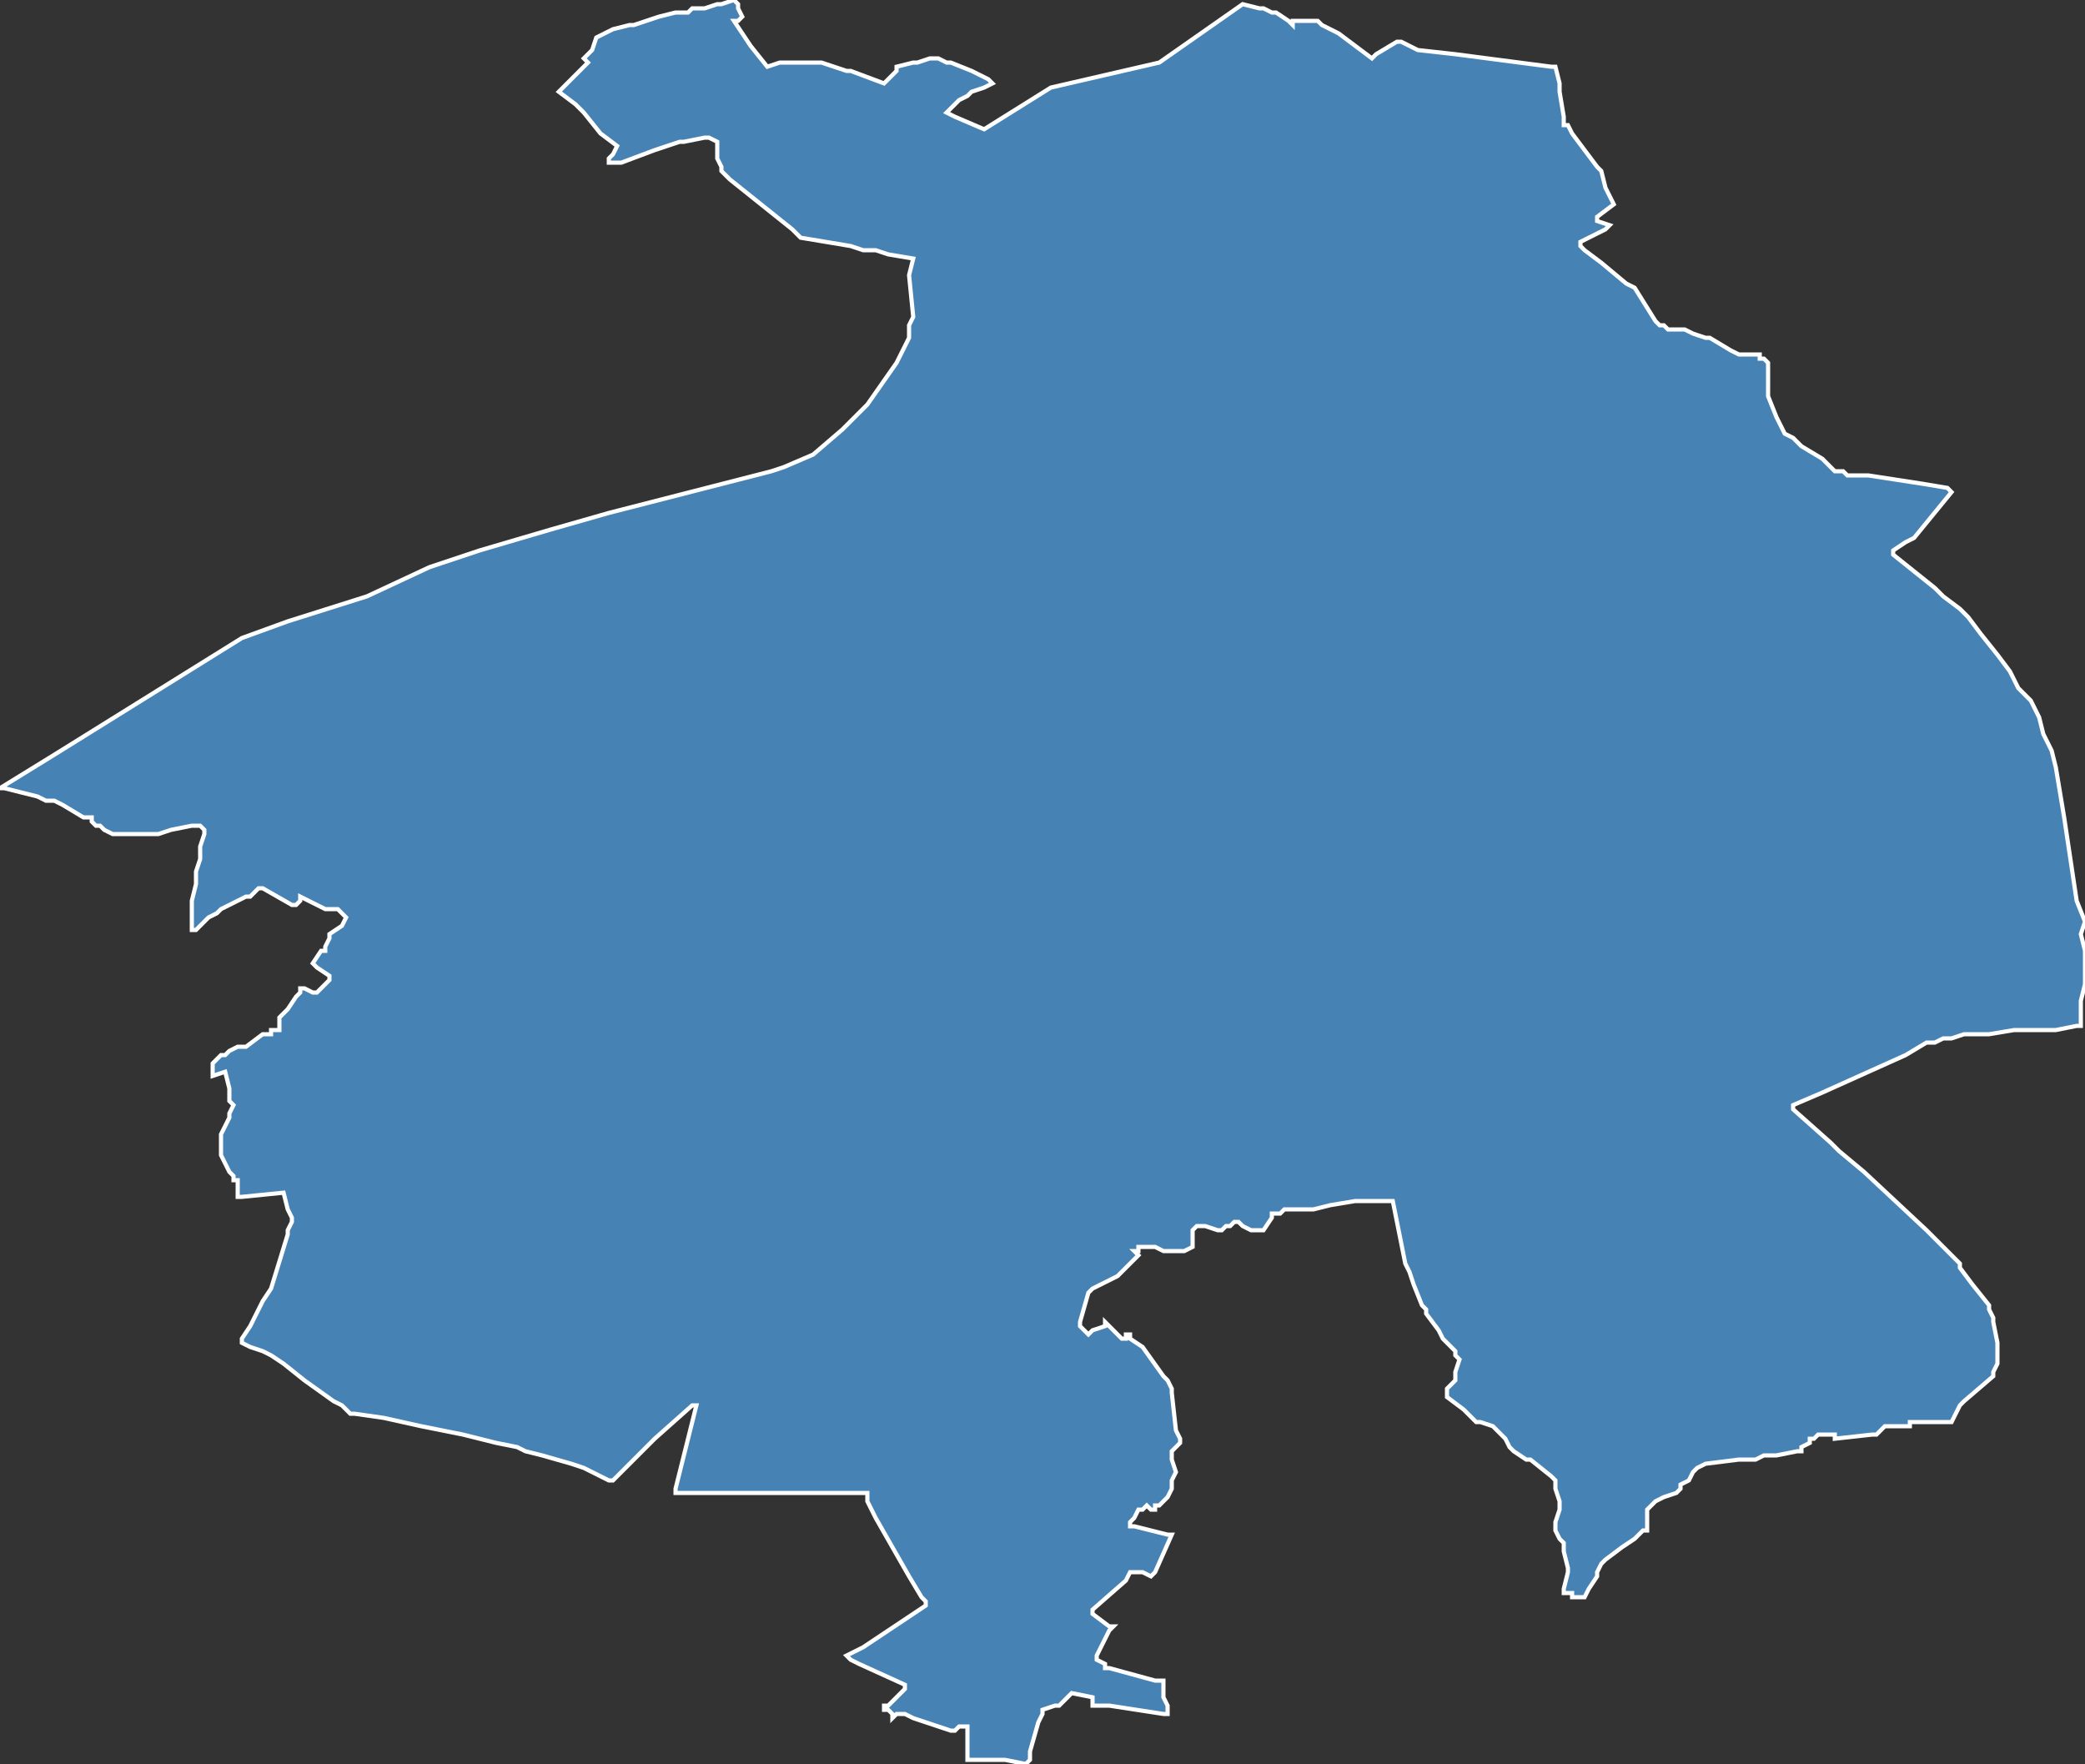 <?xml version="1.0" encoding="utf-8"?>
<svg version="1.1" id="svgmap" xmlns="http://www.w3.org/2000/svg" xmlns:xlink="http://www.w3.org/1999/xlink" x="0px" y="0px" width="100%" height="100%" viewBox="0 0 500 423">
<rect x="0" y="0" width="500" height="423" fill="#333333" stroke="none"/>
<polygon points="146,39 146,38 147,37 148,35 144,32 140,27 140,27 139,26 138,25 134,22 138,18 141,15 140,14 142,12 143,9 147,7 151,6 152,6 155,5 158,4 162,3 165,3 166,2 169,2 172,1 173,1 176,0 177,1 177,2 178,4 177,5 176,5 180,11 184,16 187,15 189,15 195,15 197,15 203,17 204,17 212,20 215,17 215,16 219,15 220,15 223,14 225,14 227,15 228,15 233,17 237,19 238,20 236,21 233,22 232,23 230,24 229,25 228,26 227,27 227,27 229,28 236,31 252,21 278,15 298,1 302,2 303,2 305,3 306,3 309,5 310,6 310,5 312,5 312,5 313,5 314,5 314,5 315,5 316,5 317,6 321,8 325,11 329,14 329,14 330,13 335,10 336,10 336,10 340,12 340,12 349,13 372,16 373,16 373,16 374,20 374,22 375,28 375,30 375,30 376,30 376,30 377,32 383,40 384,41 385,45 387,49 387,49 387,49 383,52 383,53 386,54 385,55 379,58 379,59 379,59 380,60 384,63 390,68 392,69 397,77 398,78 399,78 400,79 404,79 406,80 409,81 410,81 415,84 415,84 417,85 418,85 422,85 422,86 423,86 424,87 424,87 424,93 424,95 426,100 427,102 428,104 430,105 432,107 437,110 439,112 440,113 442,113 443,114 444,114 448,114 461,116 467,117 468,118 468,118 459,129 457,130 454,132 454,133 454,133 454,133 464,141 466,143 470,146 472,148 475,152 479,157 482,161 484,165 487,168 489,172 490,176 492,180 493,184 494,190 495,196 498,216 500,221 499,224 500,228 500,230 500,232 500,236 499,240 499,244 499,246 498,246 493,247 491,247 483,247 477,248 474,248 471,248 468,249 466,249 464,250 462,250 457,253 437,262 430,265 430,266 430,266 439,274 441,276 447,281 462,295 464,297 467,300 470,303 470,304 473,308 477,313 477,314 478,316 478,317 479,322 479,324 479,327 478,329 478,330 471,336 470,337 469,339 468,341 467,341 467,341 466,341 459,341 458,341 458,341 458,342 458,342 457,342 454,342 453,342 452,342 451,343 450,344 450,344 449,344 440,345 440,345 440,344 439,344 436,344 435,345 434,345 434,346 432,347 432,348 431,348 426,349 423,349 421,350 417,350 409,351 407,352 406,353 406,353 405,355 403,356 403,357 403,357 402,358 399,359 397,360 396,361 395,362 395,363 395,363 395,365 395,367 394,367 392,369 389,371 385,374 384,375 384,375 383,377 383,378 381,381 380,383 380,383 380,383 377,383 377,382 375,382 375,381 375,381 376,377 376,376 375,372 375,370 374,369 373,367 373,366 373,365 374,362 374,360 373,357 373,355 372,354 372,354 367,350 366,350 363,348 363,348 362,347 361,345 360,344 358,342 358,342 355,341 354,341 353,340 351,338 347,335 347,334 347,334 347,333 348,332 349,331 349,330 349,329 350,326 349,325 349,324 346,321 345,319 342,315 342,314 341,313 339,308 338,305 337,303 336,298 334,288 334,288 333,288 330,288 328,288 325,288 319,289 315,290 314,290 313,290 312,290 308,290 307,291 306,291 305,291 305,292 303,295 302,295 302,295 301,295 300,295 298,294 297,293 296,293 295,294 294,294 293,295 293,295 292,295 292,295 289,294 288,294 288,294 287,294 286,295 286,296 286,297 286,298 286,299 286,299 286,299 284,300 283,300 283,300 279,300 277,299 273,299 273,300 272,300 273,301 272,302 271,303 268,306 264,308 262,309 261,310 261,310 259,317 259,318 259,318 260,319 261,320 262,319 265,318 265,317 266,318 268,320 269,321 270,321 270,320 271,320 271,321 274,323 279,330 280,331 281,333 281,334 282,343 283,345 283,346 282,347 281,348 281,348 281,350 282,353 281,355 281,357 280,359 279,360 278,361 277,361 277,362 276,362 275,361 275,361 274,362 273,362 272,364 271,365 271,365 271,366 272,366 280,368 281,368 281,368 277,377 276,378 276,378 274,377 273,377 272,377 271,377 270,379 262,386 262,387 262,387 266,390 267,390 266,391 263,397 263,397 263,398 265,399 265,400 266,400 277,403 278,403 279,403 279,403 279,404 279,405 279,407 280,409 280,410 280,411 279,411 266,409 263,409 262,409 262,409 262,408 262,407 262,407 262,407 257,406 257,406 255,408 254,409 253,409 250,410 250,410 250,411 249,413 247,420 247,422 246,423 246,423 241,422 238,422 232,422 232,422 232,422 232,419 232,415 232,414 230,414 229,415 228,415 222,413 219,412 217,411 215,411 214,412 214,412 214,411 213,410 212,410 212,409 213,409 214,408 217,405 217,404 217,404 217,404 206,399 204,398 203,397 203,397 207,395 222,385 222,384 222,384 221,383 218,378 210,364 208,360 208,359 208,358 206,358 203,358 178,358 173,358 163,358 162,358 162,357 166,341 167,337 167,337 166,337 157,345 153,349 151,351 148,354 147,355 147,355 146,355 140,352 137,351 130,349 126,348 124,347 119,346 111,344 101,342 92,340 85,339 84,339 83,338 82,337 80,336 73,331 68,327 65,325 63,324 60,323 58,322 58,322 58,321 60,318 61,316 63,312 65,309 69,296 69,295 70,293 70,292 69,290 68,286 58,287 58,287 58,287 57,287 57,283 57,283 56,283 56,283 56,282 55,281 53,277 53,276 53,275 53,274 53,272 55,268 55,267 56,265 55,264 55,261 54,257 54,257 51,258 51,257 51,255 52,254 52,254 53,253 54,253 55,252 57,251 59,251 63,248 65,248 65,247 67,247 67,244 67,244 69,242 71,239 72,238 72,237 72,237 73,237 75,238 76,238 76,238 79,235 79,234 79,234 76,232 75,231 75,231 75,231 77,228 78,228 78,227 79,225 79,224 82,222 83,220 83,220 83,220 81,218 78,218 72,215 72,216 71,217 71,217 70,217 63,213 62,213 61,214 60,215 59,215 53,218 52,219 50,220 50,220 48,222 47,223 47,223 46,223 46,223 46,221 46,220 46,218 46,216 47,212 47,209 48,206 48,203 49,200 49,199 48,198 48,198 46,198 41,199 38,200 35,200 34,200 31,200 28,200 27,200 25,199 24,198 23,198 22,197 22,196 20,196 15,193 13,192 11,192 9,191 1,189 0,189 0,189 13,181 58,153 69,149 88,143 103,136 115,132 132,127 146,123 185,113 188,112 195,109 202,103 208,97 215,87 218,81 218,78 219,76 218,66 219,62 213,61 210,60 208,60 207,60 204,59 192,57 190,55 175,43 174,42 173,41 173,40 172,38 172,36 172,34 172,34 170,33 169,33 164,34 163,34 157,36 149,39 147,39 147,39 146,39" id="8714" class="canton" fill="steelblue" stroke-width="1" stroke="white" geotype="canton" geoname="Limoges-7" code_insee="8714" code_departement="87" nom_departement="Haute-Vienne" code_region="75" nom_region="Nouvelle-Aquitaine"/></svg>